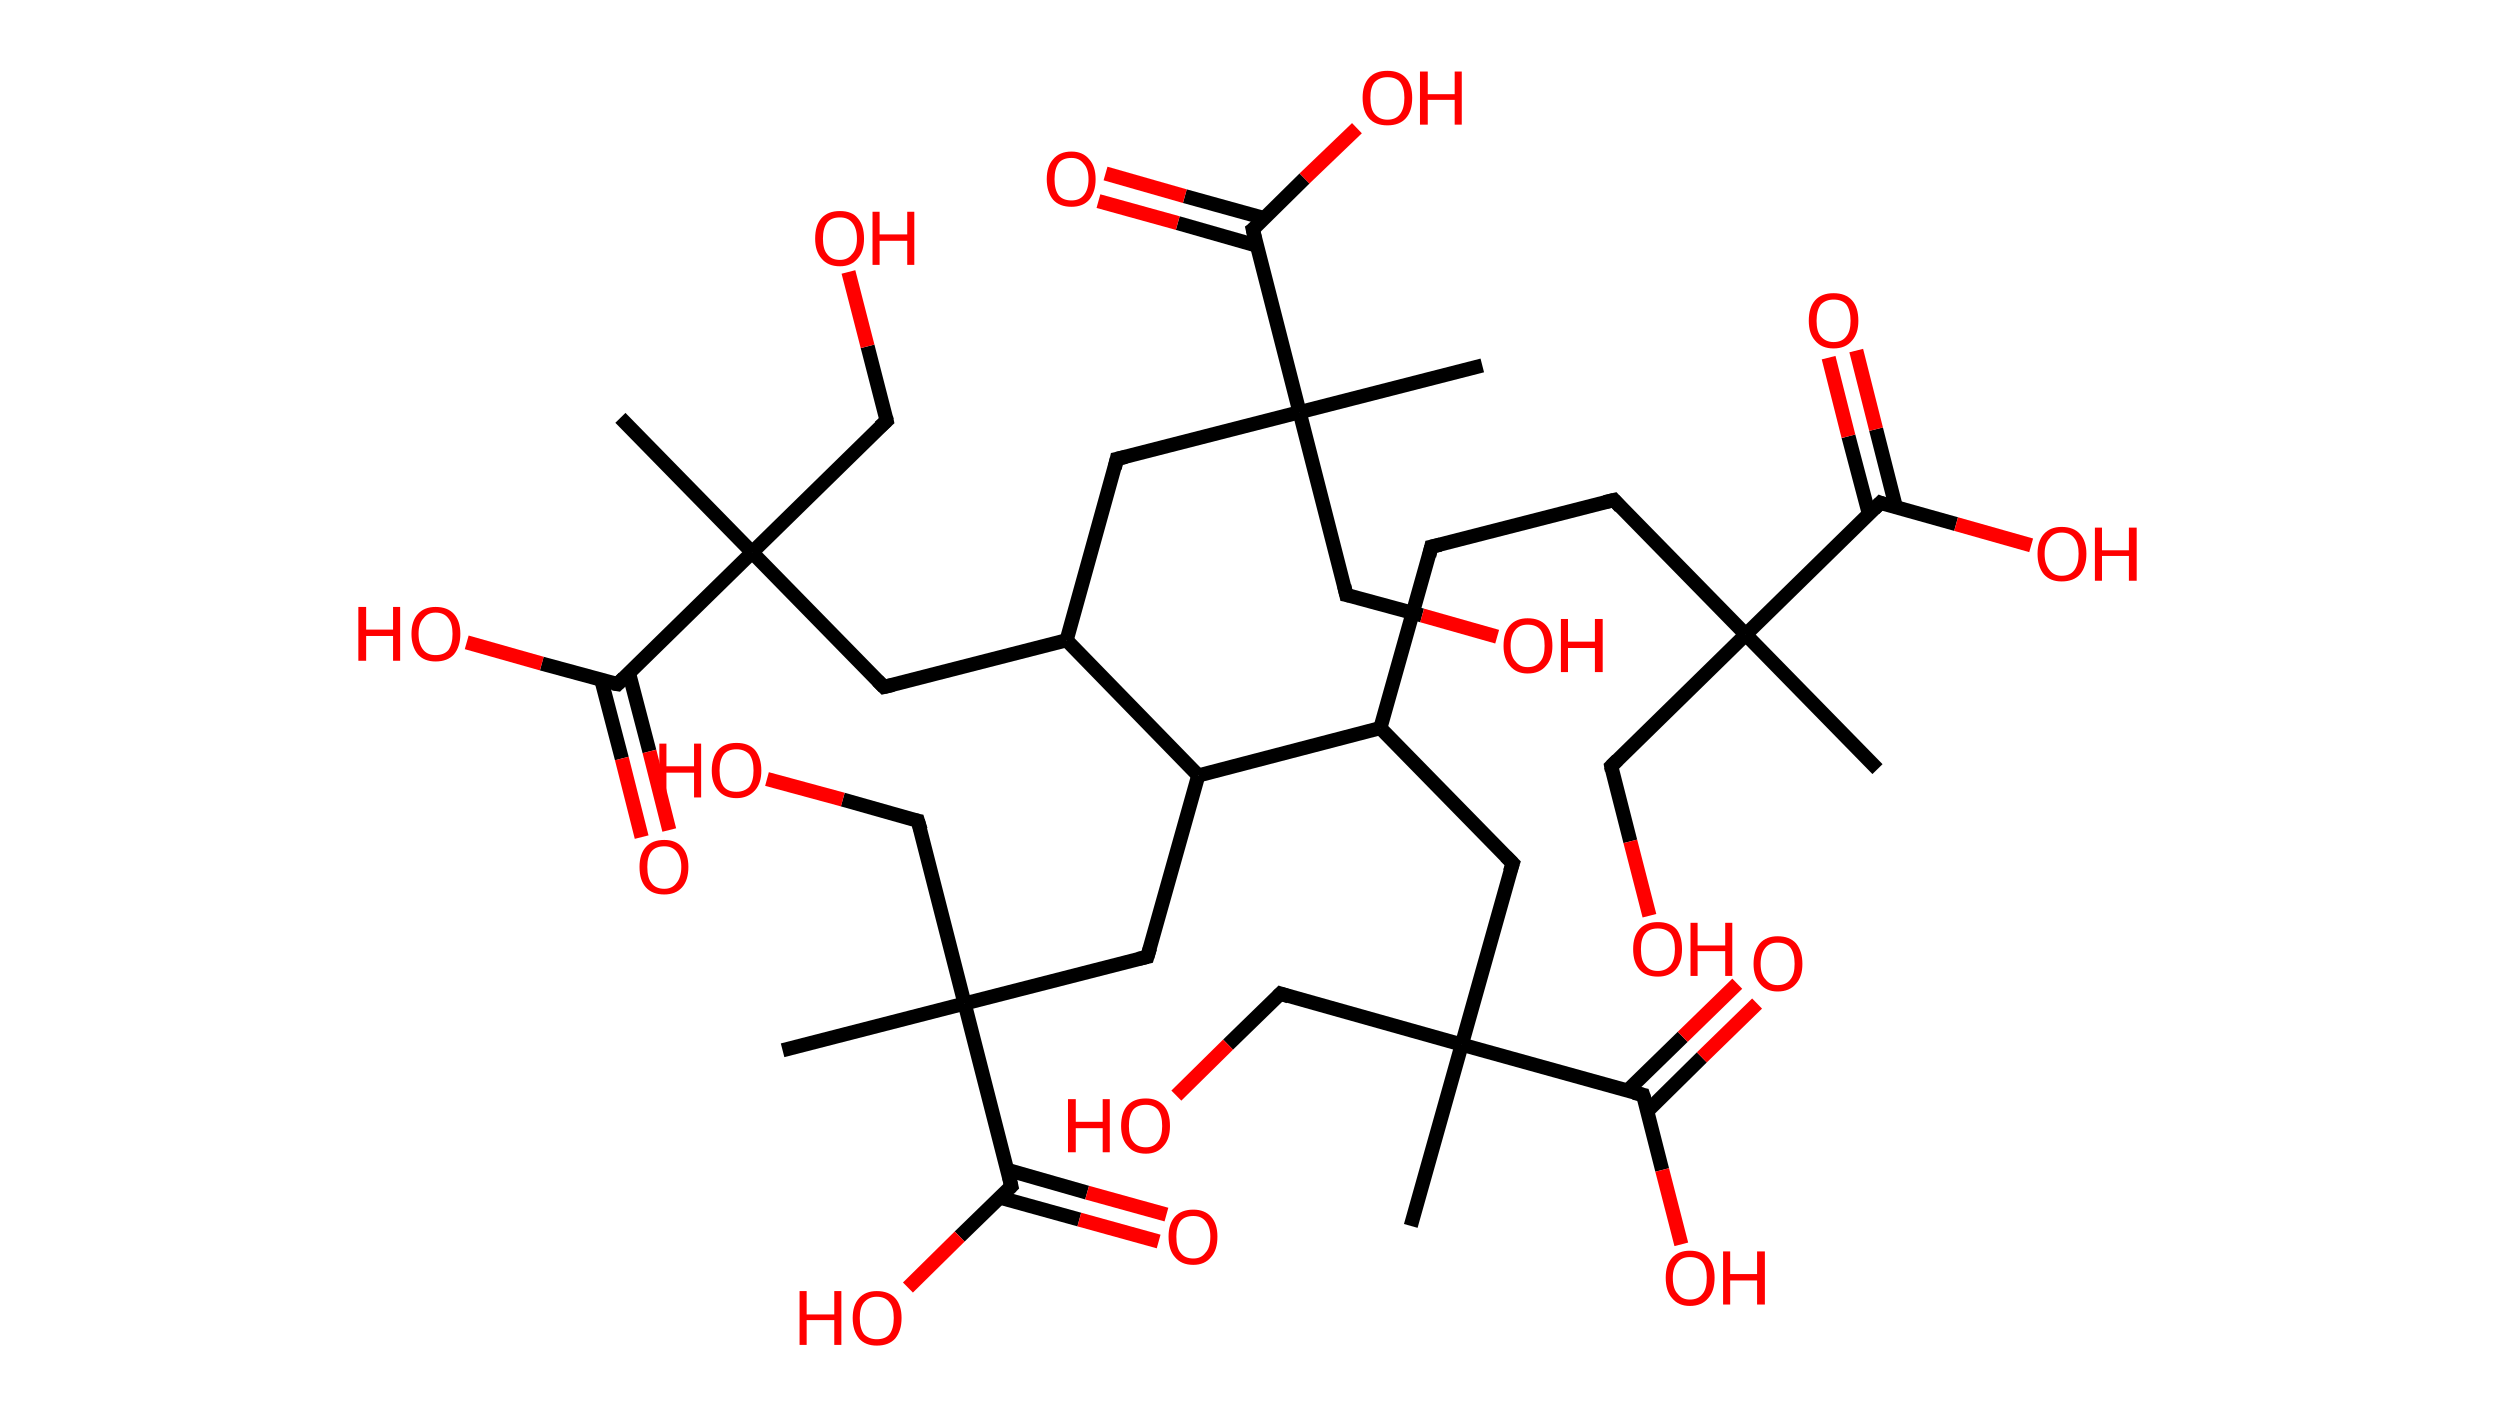 <?xml version='1.0' encoding='ASCII' standalone='yes'?>
<svg xmlns="http://www.w3.org/2000/svg" xmlns:rdkit="http://www.rdkit.org/xml" xmlns:xlink="http://www.w3.org/1999/xlink" version="1.1" baseProfile="full" xml:space="preserve" width="353px" height="200px" viewBox="0 0 353 200">
<!-- END OF HEADER -->
<rect style="opacity:1.0;fill:#FFFFFF;stroke:none" width="353.0" height="200.0" x="0.0" y="0.0"> </rect>
<path class="bond-0 atom-0 atom-1" d="M 265.1,108.6 L 246.5,89.6" style="fill:none;fill-rule:evenodd;stroke:#000000;stroke-width:2.0px;stroke-linecap:butt;stroke-linejoin:miter;stroke-opacity:1"/>
<path class="bond-1 atom-1 atom-2" d="M 246.5,89.6 L 227.5,108.2" style="fill:none;fill-rule:evenodd;stroke:#000000;stroke-width:2.0px;stroke-linecap:butt;stroke-linejoin:miter;stroke-opacity:1"/>
<path class="bond-2 atom-2 atom-3" d="M 227.5,108.2 L 230.2,118.8" style="fill:none;fill-rule:evenodd;stroke:#000000;stroke-width:2.0px;stroke-linecap:butt;stroke-linejoin:miter;stroke-opacity:1"/>
<path class="bond-2 atom-2 atom-3" d="M 230.2,118.8 L 232.9,129.3" style="fill:none;fill-rule:evenodd;stroke:#FF0000;stroke-width:2.0px;stroke-linecap:butt;stroke-linejoin:miter;stroke-opacity:1"/>
<path class="bond-3 atom-1 atom-4" d="M 246.5,89.6 L 227.9,70.6" style="fill:none;fill-rule:evenodd;stroke:#000000;stroke-width:2.0px;stroke-linecap:butt;stroke-linejoin:miter;stroke-opacity:1"/>
<path class="bond-4 atom-4 atom-5" d="M 227.9,70.6 L 202.1,77.2" style="fill:none;fill-rule:evenodd;stroke:#000000;stroke-width:2.0px;stroke-linecap:butt;stroke-linejoin:miter;stroke-opacity:1"/>
<path class="bond-5 atom-5 atom-6" d="M 202.1,77.2 L 194.9,102.8" style="fill:none;fill-rule:evenodd;stroke:#000000;stroke-width:2.0px;stroke-linecap:butt;stroke-linejoin:miter;stroke-opacity:1"/>
<path class="bond-6 atom-6 atom-7" d="M 194.9,102.8 L 213.6,121.9" style="fill:none;fill-rule:evenodd;stroke:#000000;stroke-width:2.0px;stroke-linecap:butt;stroke-linejoin:miter;stroke-opacity:1"/>
<path class="bond-7 atom-7 atom-8" d="M 213.6,121.9 L 206.4,147.5" style="fill:none;fill-rule:evenodd;stroke:#000000;stroke-width:2.0px;stroke-linecap:butt;stroke-linejoin:miter;stroke-opacity:1"/>
<path class="bond-8 atom-8 atom-9" d="M 206.4,147.5 L 199.2,173.1" style="fill:none;fill-rule:evenodd;stroke:#000000;stroke-width:2.0px;stroke-linecap:butt;stroke-linejoin:miter;stroke-opacity:1"/>
<path class="bond-9 atom-8 atom-10" d="M 206.4,147.5 L 180.8,140.3" style="fill:none;fill-rule:evenodd;stroke:#000000;stroke-width:2.0px;stroke-linecap:butt;stroke-linejoin:miter;stroke-opacity:1"/>
<path class="bond-10 atom-10 atom-11" d="M 180.8,140.3 L 173.4,147.5" style="fill:none;fill-rule:evenodd;stroke:#000000;stroke-width:2.0px;stroke-linecap:butt;stroke-linejoin:miter;stroke-opacity:1"/>
<path class="bond-10 atom-10 atom-11" d="M 173.4,147.5 L 166.1,154.7" style="fill:none;fill-rule:evenodd;stroke:#FF0000;stroke-width:2.0px;stroke-linecap:butt;stroke-linejoin:miter;stroke-opacity:1"/>
<path class="bond-11 atom-8 atom-12" d="M 206.4,147.5 L 232.0,154.6" style="fill:none;fill-rule:evenodd;stroke:#000000;stroke-width:2.0px;stroke-linecap:butt;stroke-linejoin:miter;stroke-opacity:1"/>
<path class="bond-12 atom-12 atom-13" d="M 232.6,156.9 L 240.3,149.3" style="fill:none;fill-rule:evenodd;stroke:#000000;stroke-width:2.0px;stroke-linecap:butt;stroke-linejoin:miter;stroke-opacity:1"/>
<path class="bond-12 atom-12 atom-13" d="M 240.3,149.3 L 248.1,141.7" style="fill:none;fill-rule:evenodd;stroke:#FF0000;stroke-width:2.0px;stroke-linecap:butt;stroke-linejoin:miter;stroke-opacity:1"/>
<path class="bond-12 atom-12 atom-13" d="M 229.8,154.0 L 237.6,146.4" style="fill:none;fill-rule:evenodd;stroke:#000000;stroke-width:2.0px;stroke-linecap:butt;stroke-linejoin:miter;stroke-opacity:1"/>
<path class="bond-12 atom-12 atom-13" d="M 237.6,146.4 L 245.3,138.9" style="fill:none;fill-rule:evenodd;stroke:#FF0000;stroke-width:2.0px;stroke-linecap:butt;stroke-linejoin:miter;stroke-opacity:1"/>
<path class="bond-13 atom-12 atom-14" d="M 232.0,154.6 L 234.7,165.2" style="fill:none;fill-rule:evenodd;stroke:#000000;stroke-width:2.0px;stroke-linecap:butt;stroke-linejoin:miter;stroke-opacity:1"/>
<path class="bond-13 atom-12 atom-14" d="M 234.7,165.2 L 237.4,175.7" style="fill:none;fill-rule:evenodd;stroke:#FF0000;stroke-width:2.0px;stroke-linecap:butt;stroke-linejoin:miter;stroke-opacity:1"/>
<path class="bond-14 atom-6 atom-15" d="M 194.9,102.8 L 169.2,109.5" style="fill:none;fill-rule:evenodd;stroke:#000000;stroke-width:2.0px;stroke-linecap:butt;stroke-linejoin:miter;stroke-opacity:1"/>
<path class="bond-15 atom-15 atom-16" d="M 169.2,109.5 L 162.0,135.1" style="fill:none;fill-rule:evenodd;stroke:#000000;stroke-width:2.0px;stroke-linecap:butt;stroke-linejoin:miter;stroke-opacity:1"/>
<path class="bond-16 atom-16 atom-17" d="M 162.0,135.1 L 136.2,141.7" style="fill:none;fill-rule:evenodd;stroke:#000000;stroke-width:2.0px;stroke-linecap:butt;stroke-linejoin:miter;stroke-opacity:1"/>
<path class="bond-17 atom-17 atom-18" d="M 136.2,141.7 L 110.5,148.3" style="fill:none;fill-rule:evenodd;stroke:#000000;stroke-width:2.0px;stroke-linecap:butt;stroke-linejoin:miter;stroke-opacity:1"/>
<path class="bond-18 atom-17 atom-19" d="M 136.2,141.7 L 129.6,115.9" style="fill:none;fill-rule:evenodd;stroke:#000000;stroke-width:2.0px;stroke-linecap:butt;stroke-linejoin:miter;stroke-opacity:1"/>
<path class="bond-19 atom-19 atom-20" d="M 129.6,115.9 L 119.0,112.9" style="fill:none;fill-rule:evenodd;stroke:#000000;stroke-width:2.0px;stroke-linecap:butt;stroke-linejoin:miter;stroke-opacity:1"/>
<path class="bond-19 atom-19 atom-20" d="M 119.0,112.9 L 108.3,110.0" style="fill:none;fill-rule:evenodd;stroke:#FF0000;stroke-width:2.0px;stroke-linecap:butt;stroke-linejoin:miter;stroke-opacity:1"/>
<path class="bond-20 atom-17 atom-21" d="M 136.2,141.7 L 142.8,167.5" style="fill:none;fill-rule:evenodd;stroke:#000000;stroke-width:2.0px;stroke-linecap:butt;stroke-linejoin:miter;stroke-opacity:1"/>
<path class="bond-21 atom-21 atom-22" d="M 141.2,169.1 L 152.4,172.2" style="fill:none;fill-rule:evenodd;stroke:#000000;stroke-width:2.0px;stroke-linecap:butt;stroke-linejoin:miter;stroke-opacity:1"/>
<path class="bond-21 atom-21 atom-22" d="M 152.4,172.2 L 163.6,175.3" style="fill:none;fill-rule:evenodd;stroke:#FF0000;stroke-width:2.0px;stroke-linecap:butt;stroke-linejoin:miter;stroke-opacity:1"/>
<path class="bond-21 atom-21 atom-22" d="M 142.3,165.2 L 153.5,168.4" style="fill:none;fill-rule:evenodd;stroke:#000000;stroke-width:2.0px;stroke-linecap:butt;stroke-linejoin:miter;stroke-opacity:1"/>
<path class="bond-21 atom-21 atom-22" d="M 153.5,168.4 L 164.7,171.5" style="fill:none;fill-rule:evenodd;stroke:#FF0000;stroke-width:2.0px;stroke-linecap:butt;stroke-linejoin:miter;stroke-opacity:1"/>
<path class="bond-22 atom-21 atom-23" d="M 142.8,167.5 L 135.5,174.6" style="fill:none;fill-rule:evenodd;stroke:#000000;stroke-width:2.0px;stroke-linecap:butt;stroke-linejoin:miter;stroke-opacity:1"/>
<path class="bond-22 atom-21 atom-23" d="M 135.5,174.6 L 128.2,181.8" style="fill:none;fill-rule:evenodd;stroke:#FF0000;stroke-width:2.0px;stroke-linecap:butt;stroke-linejoin:miter;stroke-opacity:1"/>
<path class="bond-23 atom-15 atom-24" d="M 169.2,109.5 L 150.6,90.4" style="fill:none;fill-rule:evenodd;stroke:#000000;stroke-width:2.0px;stroke-linecap:butt;stroke-linejoin:miter;stroke-opacity:1"/>
<path class="bond-24 atom-24 atom-25" d="M 150.6,90.4 L 124.8,97.0" style="fill:none;fill-rule:evenodd;stroke:#000000;stroke-width:2.0px;stroke-linecap:butt;stroke-linejoin:miter;stroke-opacity:1"/>
<path class="bond-25 atom-25 atom-26" d="M 124.8,97.0 L 106.2,78.0" style="fill:none;fill-rule:evenodd;stroke:#000000;stroke-width:2.0px;stroke-linecap:butt;stroke-linejoin:miter;stroke-opacity:1"/>
<path class="bond-26 atom-26 atom-27" d="M 106.2,78.0 L 87.6,59.0" style="fill:none;fill-rule:evenodd;stroke:#000000;stroke-width:2.0px;stroke-linecap:butt;stroke-linejoin:miter;stroke-opacity:1"/>
<path class="bond-27 atom-26 atom-28" d="M 106.2,78.0 L 125.2,59.4" style="fill:none;fill-rule:evenodd;stroke:#000000;stroke-width:2.0px;stroke-linecap:butt;stroke-linejoin:miter;stroke-opacity:1"/>
<path class="bond-28 atom-28 atom-29" d="M 125.2,59.4 L 122.5,48.9" style="fill:none;fill-rule:evenodd;stroke:#000000;stroke-width:2.0px;stroke-linecap:butt;stroke-linejoin:miter;stroke-opacity:1"/>
<path class="bond-28 atom-28 atom-29" d="M 122.5,48.9 L 119.8,38.4" style="fill:none;fill-rule:evenodd;stroke:#FF0000;stroke-width:2.0px;stroke-linecap:butt;stroke-linejoin:miter;stroke-opacity:1"/>
<path class="bond-29 atom-26 atom-30" d="M 106.2,78.0 L 87.2,96.6" style="fill:none;fill-rule:evenodd;stroke:#000000;stroke-width:2.0px;stroke-linecap:butt;stroke-linejoin:miter;stroke-opacity:1"/>
<path class="bond-30 atom-30 atom-31" d="M 84.9,96.0 L 87.8,107.1" style="fill:none;fill-rule:evenodd;stroke:#000000;stroke-width:2.0px;stroke-linecap:butt;stroke-linejoin:miter;stroke-opacity:1"/>
<path class="bond-30 atom-30 atom-31" d="M 87.8,107.1 L 90.6,118.2" style="fill:none;fill-rule:evenodd;stroke:#FF0000;stroke-width:2.0px;stroke-linecap:butt;stroke-linejoin:miter;stroke-opacity:1"/>
<path class="bond-30 atom-30 atom-31" d="M 88.8,95.0 L 91.7,106.1" style="fill:none;fill-rule:evenodd;stroke:#000000;stroke-width:2.0px;stroke-linecap:butt;stroke-linejoin:miter;stroke-opacity:1"/>
<path class="bond-30 atom-30 atom-31" d="M 91.7,106.1 L 94.5,117.2" style="fill:none;fill-rule:evenodd;stroke:#FF0000;stroke-width:2.0px;stroke-linecap:butt;stroke-linejoin:miter;stroke-opacity:1"/>
<path class="bond-31 atom-30 atom-32" d="M 87.2,96.6 L 76.5,93.7" style="fill:none;fill-rule:evenodd;stroke:#000000;stroke-width:2.0px;stroke-linecap:butt;stroke-linejoin:miter;stroke-opacity:1"/>
<path class="bond-31 atom-30 atom-32" d="M 76.5,93.7 L 65.9,90.7" style="fill:none;fill-rule:evenodd;stroke:#FF0000;stroke-width:2.0px;stroke-linecap:butt;stroke-linejoin:miter;stroke-opacity:1"/>
<path class="bond-32 atom-24 atom-33" d="M 150.6,90.4 L 157.7,64.8" style="fill:none;fill-rule:evenodd;stroke:#000000;stroke-width:2.0px;stroke-linecap:butt;stroke-linejoin:miter;stroke-opacity:1"/>
<path class="bond-33 atom-33 atom-34" d="M 157.7,64.8 L 183.5,58.2" style="fill:none;fill-rule:evenodd;stroke:#000000;stroke-width:2.0px;stroke-linecap:butt;stroke-linejoin:miter;stroke-opacity:1"/>
<path class="bond-34 atom-34 atom-35" d="M 183.5,58.2 L 209.3,51.6" style="fill:none;fill-rule:evenodd;stroke:#000000;stroke-width:2.0px;stroke-linecap:butt;stroke-linejoin:miter;stroke-opacity:1"/>
<path class="bond-35 atom-34 atom-36" d="M 183.5,58.2 L 190.1,84.0" style="fill:none;fill-rule:evenodd;stroke:#000000;stroke-width:2.0px;stroke-linecap:butt;stroke-linejoin:miter;stroke-opacity:1"/>
<path class="bond-36 atom-36 atom-37" d="M 190.1,84.0 L 200.8,86.9" style="fill:none;fill-rule:evenodd;stroke:#000000;stroke-width:2.0px;stroke-linecap:butt;stroke-linejoin:miter;stroke-opacity:1"/>
<path class="bond-36 atom-36 atom-37" d="M 200.8,86.9 L 211.4,89.9" style="fill:none;fill-rule:evenodd;stroke:#FF0000;stroke-width:2.0px;stroke-linecap:butt;stroke-linejoin:miter;stroke-opacity:1"/>
<path class="bond-37 atom-34 atom-38" d="M 183.5,58.2 L 176.9,32.4" style="fill:none;fill-rule:evenodd;stroke:#000000;stroke-width:2.0px;stroke-linecap:butt;stroke-linejoin:miter;stroke-opacity:1"/>
<path class="bond-38 atom-38 atom-39" d="M 178.5,30.8 L 167.3,27.7" style="fill:none;fill-rule:evenodd;stroke:#000000;stroke-width:2.0px;stroke-linecap:butt;stroke-linejoin:miter;stroke-opacity:1"/>
<path class="bond-38 atom-38 atom-39" d="M 167.3,27.7 L 156.1,24.5" style="fill:none;fill-rule:evenodd;stroke:#FF0000;stroke-width:2.0px;stroke-linecap:butt;stroke-linejoin:miter;stroke-opacity:1"/>
<path class="bond-38 atom-38 atom-39" d="M 177.5,34.7 L 166.3,31.5" style="fill:none;fill-rule:evenodd;stroke:#000000;stroke-width:2.0px;stroke-linecap:butt;stroke-linejoin:miter;stroke-opacity:1"/>
<path class="bond-38 atom-38 atom-39" d="M 166.3,31.5 L 155.1,28.4" style="fill:none;fill-rule:evenodd;stroke:#FF0000;stroke-width:2.0px;stroke-linecap:butt;stroke-linejoin:miter;stroke-opacity:1"/>
<path class="bond-39 atom-38 atom-40" d="M 176.9,32.4 L 184.2,25.2" style="fill:none;fill-rule:evenodd;stroke:#000000;stroke-width:2.0px;stroke-linecap:butt;stroke-linejoin:miter;stroke-opacity:1"/>
<path class="bond-39 atom-38 atom-40" d="M 184.2,25.2 L 191.6,18.1" style="fill:none;fill-rule:evenodd;stroke:#FF0000;stroke-width:2.0px;stroke-linecap:butt;stroke-linejoin:miter;stroke-opacity:1"/>
<path class="bond-40 atom-1 atom-41" d="M 246.5,89.6 L 265.5,71.0" style="fill:none;fill-rule:evenodd;stroke:#000000;stroke-width:2.0px;stroke-linecap:butt;stroke-linejoin:miter;stroke-opacity:1"/>
<path class="bond-41 atom-41 atom-42" d="M 267.7,71.6 L 264.9,60.6" style="fill:none;fill-rule:evenodd;stroke:#000000;stroke-width:2.0px;stroke-linecap:butt;stroke-linejoin:miter;stroke-opacity:1"/>
<path class="bond-41 atom-41 atom-42" d="M 264.9,60.6 L 262.1,49.5" style="fill:none;fill-rule:evenodd;stroke:#FF0000;stroke-width:2.0px;stroke-linecap:butt;stroke-linejoin:miter;stroke-opacity:1"/>
<path class="bond-41 atom-41 atom-42" d="M 263.9,72.6 L 261.0,61.6" style="fill:none;fill-rule:evenodd;stroke:#000000;stroke-width:2.0px;stroke-linecap:butt;stroke-linejoin:miter;stroke-opacity:1"/>
<path class="bond-41 atom-41 atom-42" d="M 261.0,61.6 L 258.2,50.5" style="fill:none;fill-rule:evenodd;stroke:#FF0000;stroke-width:2.0px;stroke-linecap:butt;stroke-linejoin:miter;stroke-opacity:1"/>
<path class="bond-42 atom-41 atom-43" d="M 265.5,71.0 L 276.2,74.0" style="fill:none;fill-rule:evenodd;stroke:#000000;stroke-width:2.0px;stroke-linecap:butt;stroke-linejoin:miter;stroke-opacity:1"/>
<path class="bond-42 atom-41 atom-43" d="M 276.2,74.0 L 286.8,77.0" style="fill:none;fill-rule:evenodd;stroke:#FF0000;stroke-width:2.0px;stroke-linecap:butt;stroke-linejoin:miter;stroke-opacity:1"/>
<path d="M 228.4,107.3 L 227.5,108.2 L 227.6,108.8" style="fill:none;stroke:#000000;stroke-width:2.0px;stroke-linecap:butt;stroke-linejoin:miter;stroke-opacity:1;"/>
<path d="M 228.8,71.6 L 227.9,70.6 L 226.6,70.9" style="fill:none;stroke:#000000;stroke-width:2.0px;stroke-linecap:butt;stroke-linejoin:miter;stroke-opacity:1;"/>
<path d="M 203.4,76.9 L 202.1,77.2 L 201.8,78.5" style="fill:none;stroke:#000000;stroke-width:2.0px;stroke-linecap:butt;stroke-linejoin:miter;stroke-opacity:1;"/>
<path d="M 212.6,120.9 L 213.6,121.9 L 213.2,123.1" style="fill:none;stroke:#000000;stroke-width:2.0px;stroke-linecap:butt;stroke-linejoin:miter;stroke-opacity:1;"/>
<path d="M 182.0,140.7 L 180.8,140.3 L 180.4,140.7" style="fill:none;stroke:#000000;stroke-width:2.0px;stroke-linecap:butt;stroke-linejoin:miter;stroke-opacity:1;"/>
<path d="M 230.7,154.3 L 232.0,154.6 L 232.2,155.2" style="fill:none;stroke:#000000;stroke-width:2.0px;stroke-linecap:butt;stroke-linejoin:miter;stroke-opacity:1;"/>
<path d="M 162.4,133.8 L 162.0,135.1 L 160.7,135.4" style="fill:none;stroke:#000000;stroke-width:2.0px;stroke-linecap:butt;stroke-linejoin:miter;stroke-opacity:1;"/>
<path d="M 130.0,117.2 L 129.6,115.9 L 129.1,115.8" style="fill:none;stroke:#000000;stroke-width:2.0px;stroke-linecap:butt;stroke-linejoin:miter;stroke-opacity:1;"/>
<path d="M 142.5,166.2 L 142.8,167.5 L 142.5,167.8" style="fill:none;stroke:#000000;stroke-width:2.0px;stroke-linecap:butt;stroke-linejoin:miter;stroke-opacity:1;"/>
<path d="M 126.1,96.7 L 124.8,97.0 L 123.9,96.1" style="fill:none;stroke:#000000;stroke-width:2.0px;stroke-linecap:butt;stroke-linejoin:miter;stroke-opacity:1;"/>
<path d="M 124.2,60.3 L 125.2,59.4 L 125.1,58.9" style="fill:none;stroke:#000000;stroke-width:2.0px;stroke-linecap:butt;stroke-linejoin:miter;stroke-opacity:1;"/>
<path d="M 88.1,95.7 L 87.2,96.6 L 86.6,96.5" style="fill:none;stroke:#000000;stroke-width:2.0px;stroke-linecap:butt;stroke-linejoin:miter;stroke-opacity:1;"/>
<path d="M 157.4,66.1 L 157.7,64.8 L 159.0,64.5" style="fill:none;stroke:#000000;stroke-width:2.0px;stroke-linecap:butt;stroke-linejoin:miter;stroke-opacity:1;"/>
<path d="M 189.8,82.7 L 190.1,84.0 L 190.6,84.1" style="fill:none;stroke:#000000;stroke-width:2.0px;stroke-linecap:butt;stroke-linejoin:miter;stroke-opacity:1;"/>
<path d="M 177.2,33.7 L 176.9,32.4 L 177.3,32.1" style="fill:none;stroke:#000000;stroke-width:2.0px;stroke-linecap:butt;stroke-linejoin:miter;stroke-opacity:1;"/>
<path d="M 264.6,71.9 L 265.5,71.0 L 266.0,71.2" style="fill:none;stroke:#000000;stroke-width:2.0px;stroke-linecap:butt;stroke-linejoin:miter;stroke-opacity:1;"/>
<path class="atom-3" d="M 230.6 134.0 Q 230.6 132.2, 231.5 131.2 Q 232.4 130.2, 234.1 130.2 Q 235.8 130.2, 236.7 131.2 Q 237.5 132.2, 237.5 134.0 Q 237.5 135.9, 236.6 136.9 Q 235.7 137.9, 234.1 137.9 Q 232.4 137.9, 231.5 136.9 Q 230.6 135.9, 230.6 134.0 M 234.1 137.1 Q 235.2 137.1, 235.9 136.3 Q 236.5 135.5, 236.5 134.0 Q 236.5 132.6, 235.9 131.8 Q 235.2 131.1, 234.1 131.1 Q 232.9 131.1, 232.3 131.8 Q 231.7 132.5, 231.7 134.0 Q 231.7 135.6, 232.3 136.3 Q 232.9 137.1, 234.1 137.1 " fill="#FF0000"/>
<path class="atom-3" d="M 238.7 130.3 L 239.7 130.3 L 239.7 133.5 L 243.6 133.5 L 243.6 130.3 L 244.6 130.3 L 244.6 137.8 L 243.6 137.8 L 243.6 134.3 L 239.7 134.3 L 239.7 137.8 L 238.7 137.8 L 238.7 130.3 " fill="#FF0000"/>
<path class="atom-11" d="M 150.8 155.2 L 151.9 155.2 L 151.9 158.4 L 155.7 158.4 L 155.7 155.2 L 156.7 155.2 L 156.7 162.7 L 155.7 162.7 L 155.7 159.3 L 151.9 159.3 L 151.9 162.7 L 150.8 162.7 L 150.8 155.2 " fill="#FF0000"/>
<path class="atom-11" d="M 158.3 159.0 Q 158.3 157.1, 159.2 156.1 Q 160.1 155.1, 161.8 155.1 Q 163.4 155.1, 164.3 156.1 Q 165.2 157.1, 165.2 159.0 Q 165.2 160.8, 164.3 161.8 Q 163.4 162.9, 161.8 162.9 Q 160.1 162.9, 159.2 161.8 Q 158.3 160.8, 158.3 159.0 M 161.8 162.0 Q 162.9 162.0, 163.5 161.2 Q 164.1 160.5, 164.1 159.0 Q 164.1 157.5, 163.5 156.7 Q 162.9 156.0, 161.8 156.0 Q 160.6 156.0, 160.0 156.7 Q 159.4 157.5, 159.4 159.0 Q 159.4 160.5, 160.0 161.2 Q 160.6 162.0, 161.8 162.0 " fill="#FF0000"/>
<path class="atom-13" d="M 247.6 136.1 Q 247.6 134.3, 248.5 133.2 Q 249.4 132.2, 251.0 132.2 Q 252.7 132.2, 253.6 133.2 Q 254.5 134.3, 254.5 136.1 Q 254.5 137.9, 253.6 138.9 Q 252.7 140.0, 251.0 140.0 Q 249.4 140.0, 248.5 138.9 Q 247.6 137.9, 247.6 136.1 M 251.0 139.1 Q 252.2 139.1, 252.8 138.3 Q 253.4 137.6, 253.4 136.1 Q 253.4 134.6, 252.8 133.8 Q 252.2 133.1, 251.0 133.1 Q 249.9 133.1, 249.3 133.8 Q 248.6 134.6, 248.6 136.1 Q 248.6 137.6, 249.3 138.3 Q 249.9 139.1, 251.0 139.1 " fill="#FF0000"/>
<path class="atom-14" d="M 235.2 180.4 Q 235.2 178.6, 236.1 177.6 Q 237.0 176.6, 238.6 176.6 Q 240.3 176.6, 241.2 177.6 Q 242.1 178.6, 242.1 180.4 Q 242.1 182.3, 241.2 183.3 Q 240.3 184.4, 238.6 184.4 Q 237.0 184.4, 236.1 183.3 Q 235.2 182.3, 235.2 180.4 M 238.6 183.5 Q 239.8 183.5, 240.4 182.7 Q 241.0 182.0, 241.0 180.4 Q 241.0 179.0, 240.4 178.2 Q 239.8 177.5, 238.6 177.5 Q 237.5 177.5, 236.9 178.2 Q 236.2 179.0, 236.2 180.4 Q 236.2 182.0, 236.9 182.7 Q 237.5 183.5, 238.6 183.5 " fill="#FF0000"/>
<path class="atom-14" d="M 243.3 176.7 L 244.3 176.7 L 244.3 179.9 L 248.1 179.9 L 248.1 176.7 L 249.2 176.7 L 249.2 184.2 L 248.1 184.2 L 248.1 180.8 L 244.3 180.8 L 244.3 184.2 L 243.3 184.2 L 243.3 176.7 " fill="#FF0000"/>
<path class="atom-20" d="M 93.1 105.0 L 94.1 105.0 L 94.1 108.2 L 98.0 108.2 L 98.0 105.0 L 99.0 105.0 L 99.0 112.6 L 98.0 112.6 L 98.0 109.1 L 94.1 109.1 L 94.1 112.6 L 93.1 112.6 L 93.1 105.0 " fill="#FF0000"/>
<path class="atom-20" d="M 100.5 108.8 Q 100.5 107.0, 101.4 105.9 Q 102.3 104.9, 104.0 104.9 Q 105.7 104.9, 106.6 105.9 Q 107.5 107.0, 107.5 108.8 Q 107.5 110.6, 106.6 111.6 Q 105.6 112.7, 104.0 112.7 Q 102.3 112.7, 101.4 111.6 Q 100.5 110.6, 100.5 108.8 M 104.0 111.8 Q 105.1 111.8, 105.8 111.1 Q 106.4 110.3, 106.4 108.8 Q 106.4 107.3, 105.8 106.5 Q 105.1 105.8, 104.0 105.8 Q 102.8 105.8, 102.2 106.5 Q 101.6 107.3, 101.6 108.8 Q 101.6 110.3, 102.2 111.1 Q 102.8 111.8, 104.0 111.8 " fill="#FF0000"/>
<path class="atom-22" d="M 165.0 174.6 Q 165.0 172.8, 165.9 171.8 Q 166.8 170.8, 168.5 170.8 Q 170.1 170.8, 171.0 171.8 Q 171.9 172.8, 171.9 174.6 Q 171.9 176.5, 171.0 177.5 Q 170.1 178.6, 168.5 178.6 Q 166.8 178.6, 165.9 177.5 Q 165.0 176.5, 165.0 174.6 M 168.5 177.7 Q 169.6 177.7, 170.2 176.9 Q 170.9 176.2, 170.9 174.6 Q 170.9 173.2, 170.2 172.4 Q 169.6 171.7, 168.5 171.7 Q 167.3 171.7, 166.7 172.4 Q 166.1 173.2, 166.1 174.6 Q 166.1 176.2, 166.7 176.9 Q 167.3 177.7, 168.5 177.7 " fill="#FF0000"/>
<path class="atom-23" d="M 112.9 182.3 L 113.9 182.3 L 113.9 185.6 L 117.8 185.6 L 117.8 182.3 L 118.8 182.3 L 118.8 189.9 L 117.8 189.9 L 117.8 186.4 L 113.9 186.4 L 113.9 189.9 L 112.9 189.9 L 112.9 182.3 " fill="#FF0000"/>
<path class="atom-23" d="M 120.4 186.1 Q 120.4 184.3, 121.3 183.3 Q 122.2 182.3, 123.8 182.3 Q 125.5 182.3, 126.4 183.3 Q 127.3 184.3, 127.3 186.1 Q 127.3 187.9, 126.4 189.0 Q 125.5 190.0, 123.8 190.0 Q 122.2 190.0, 121.3 189.0 Q 120.4 187.9, 120.4 186.1 M 123.8 189.1 Q 125.0 189.1, 125.6 188.4 Q 126.2 187.6, 126.2 186.1 Q 126.2 184.6, 125.6 183.9 Q 125.0 183.1, 123.8 183.1 Q 122.7 183.1, 122.0 183.9 Q 121.4 184.6, 121.4 186.1 Q 121.4 187.6, 122.0 188.4 Q 122.7 189.1, 123.8 189.1 " fill="#FF0000"/>
<path class="atom-29" d="M 115.1 33.7 Q 115.1 31.8, 116.0 30.8 Q 116.9 29.8, 118.6 29.8 Q 120.3 29.8, 121.1 30.8 Q 122.0 31.8, 122.0 33.7 Q 122.0 35.5, 121.1 36.5 Q 120.2 37.6, 118.6 37.6 Q 116.9 37.6, 116.0 36.5 Q 115.1 35.5, 115.1 33.7 M 118.6 36.7 Q 119.7 36.7, 120.3 35.9 Q 121.0 35.2, 121.0 33.7 Q 121.0 32.2, 120.3 31.4 Q 119.7 30.7, 118.6 30.7 Q 117.4 30.7, 116.8 31.4 Q 116.2 32.2, 116.2 33.7 Q 116.2 35.2, 116.8 35.9 Q 117.4 36.7, 118.6 36.7 " fill="#FF0000"/>
<path class="atom-29" d="M 123.2 29.9 L 124.2 29.9 L 124.2 33.1 L 128.1 33.1 L 128.1 29.9 L 129.1 29.9 L 129.1 37.4 L 128.1 37.4 L 128.1 34.0 L 124.2 34.0 L 124.2 37.4 L 123.2 37.4 L 123.2 29.9 " fill="#FF0000"/>
<path class="atom-31" d="M 90.3 122.4 Q 90.3 120.6, 91.2 119.6 Q 92.1 118.6, 93.8 118.6 Q 95.4 118.6, 96.3 119.6 Q 97.2 120.6, 97.2 122.4 Q 97.2 124.3, 96.3 125.3 Q 95.4 126.3, 93.8 126.3 Q 92.1 126.3, 91.2 125.3 Q 90.3 124.3, 90.3 122.4 M 93.8 125.5 Q 94.9 125.5, 95.5 124.7 Q 96.2 123.9, 96.2 122.4 Q 96.2 121.0, 95.5 120.2 Q 94.9 119.5, 93.8 119.5 Q 92.6 119.5, 92.0 120.2 Q 91.4 120.9, 91.4 122.4 Q 91.4 124.0, 92.0 124.7 Q 92.6 125.5, 93.8 125.5 " fill="#FF0000"/>
<path class="atom-32" d="M 50.6 85.7 L 51.7 85.7 L 51.7 88.9 L 55.5 88.9 L 55.5 85.7 L 56.5 85.7 L 56.5 93.3 L 55.5 93.3 L 55.5 89.8 L 51.7 89.8 L 51.7 93.3 L 50.6 93.3 L 50.6 85.7 " fill="#FF0000"/>
<path class="atom-32" d="M 58.1 89.5 Q 58.1 87.7, 59.0 86.7 Q 59.9 85.7, 61.5 85.7 Q 63.2 85.7, 64.1 86.7 Q 65.0 87.7, 65.0 89.5 Q 65.0 91.3, 64.1 92.4 Q 63.2 93.4, 61.5 93.4 Q 59.9 93.4, 59.0 92.4 Q 58.1 91.3, 58.1 89.5 M 61.5 92.5 Q 62.7 92.5, 63.3 91.8 Q 63.9 91.0, 63.9 89.5 Q 63.9 88.0, 63.3 87.3 Q 62.7 86.5, 61.5 86.5 Q 60.4 86.5, 59.8 87.3 Q 59.1 88.0, 59.1 89.5 Q 59.1 91.0, 59.8 91.8 Q 60.4 92.5, 61.5 92.5 " fill="#FF0000"/>
<path class="atom-37" d="M 212.3 91.2 Q 212.3 89.3, 213.2 88.3 Q 214.1 87.3, 215.7 87.3 Q 217.4 87.3, 218.3 88.3 Q 219.2 89.3, 219.2 91.2 Q 219.2 93.0, 218.3 94.0 Q 217.4 95.1, 215.7 95.1 Q 214.1 95.1, 213.2 94.0 Q 212.3 93.0, 212.3 91.2 M 215.7 94.2 Q 216.9 94.2, 217.5 93.4 Q 218.1 92.7, 218.1 91.2 Q 218.1 89.7, 217.5 88.9 Q 216.9 88.2, 215.7 88.2 Q 214.6 88.2, 214.0 88.9 Q 213.3 89.7, 213.3 91.2 Q 213.3 92.7, 214.0 93.4 Q 214.6 94.2, 215.7 94.2 " fill="#FF0000"/>
<path class="atom-37" d="M 220.4 87.4 L 221.4 87.4 L 221.4 90.6 L 225.2 90.6 L 225.2 87.4 L 226.3 87.4 L 226.3 94.9 L 225.2 94.9 L 225.2 91.5 L 221.4 91.5 L 221.4 94.9 L 220.4 94.9 L 220.4 87.4 " fill="#FF0000"/>
<path class="atom-39" d="M 147.8 25.3 Q 147.8 23.5, 148.7 22.5 Q 149.6 21.4, 151.3 21.4 Q 152.9 21.4, 153.8 22.5 Q 154.7 23.5, 154.7 25.3 Q 154.7 27.1, 153.8 28.2 Q 152.9 29.2, 151.3 29.2 Q 149.6 29.2, 148.7 28.2 Q 147.8 27.1, 147.8 25.3 M 151.3 28.3 Q 152.4 28.3, 153.0 27.6 Q 153.7 26.8, 153.7 25.3 Q 153.7 23.8, 153.0 23.1 Q 152.4 22.3, 151.3 22.3 Q 150.1 22.3, 149.5 23.0 Q 148.9 23.8, 148.9 25.3 Q 148.9 26.8, 149.5 27.6 Q 150.1 28.3, 151.3 28.3 " fill="#FF0000"/>
<path class="atom-40" d="M 192.4 13.8 Q 192.4 12.0, 193.3 11.0 Q 194.2 10.0, 195.9 10.0 Q 197.6 10.0, 198.5 11.0 Q 199.4 12.0, 199.4 13.8 Q 199.4 15.7, 198.5 16.7 Q 197.6 17.7, 195.9 17.7 Q 194.2 17.7, 193.3 16.7 Q 192.4 15.7, 192.4 13.8 M 195.9 16.9 Q 197.1 16.9, 197.7 16.1 Q 198.3 15.3, 198.3 13.8 Q 198.3 12.4, 197.7 11.6 Q 197.1 10.9, 195.9 10.9 Q 194.8 10.9, 194.1 11.6 Q 193.5 12.3, 193.5 13.8 Q 193.5 15.4, 194.1 16.1 Q 194.8 16.9, 195.9 16.9 " fill="#FF0000"/>
<path class="atom-40" d="M 200.5 10.1 L 201.6 10.1 L 201.6 13.3 L 205.4 13.3 L 205.4 10.1 L 206.4 10.1 L 206.4 17.6 L 205.4 17.6 L 205.4 14.1 L 201.6 14.1 L 201.6 17.6 L 200.5 17.6 L 200.5 10.1 " fill="#FF0000"/>
<path class="atom-42" d="M 255.4 45.3 Q 255.4 43.4, 256.3 42.4 Q 257.2 41.4, 258.9 41.4 Q 260.6 41.4, 261.5 42.4 Q 262.4 43.4, 262.4 45.3 Q 262.4 47.1, 261.5 48.1 Q 260.6 49.2, 258.9 49.2 Q 257.2 49.2, 256.3 48.1 Q 255.4 47.1, 255.4 45.3 M 258.9 48.3 Q 260.1 48.3, 260.7 47.5 Q 261.3 46.8, 261.3 45.3 Q 261.3 43.8, 260.7 43.0 Q 260.1 42.3, 258.9 42.3 Q 257.8 42.3, 257.1 43.0 Q 256.5 43.8, 256.5 45.3 Q 256.5 46.8, 257.1 47.5 Q 257.8 48.3, 258.9 48.3 " fill="#FF0000"/>
<path class="atom-43" d="M 287.7 78.2 Q 287.7 76.4, 288.6 75.4 Q 289.5 74.4, 291.1 74.4 Q 292.8 74.4, 293.7 75.4 Q 294.6 76.4, 294.6 78.2 Q 294.6 80.0, 293.7 81.1 Q 292.8 82.1, 291.1 82.1 Q 289.5 82.1, 288.6 81.1 Q 287.7 80.0, 287.7 78.2 M 291.1 81.3 Q 292.3 81.3, 292.9 80.5 Q 293.5 79.7, 293.5 78.2 Q 293.5 76.7, 292.9 76.0 Q 292.3 75.2, 291.1 75.2 Q 290.0 75.2, 289.4 76.0 Q 288.7 76.7, 288.7 78.2 Q 288.7 79.7, 289.4 80.5 Q 290.0 81.3, 291.1 81.3 " fill="#FF0000"/>
<path class="atom-43" d="M 295.8 74.5 L 296.8 74.5 L 296.8 77.7 L 300.6 77.7 L 300.6 74.5 L 301.7 74.5 L 301.7 82.0 L 300.6 82.0 L 300.6 78.5 L 296.8 78.5 L 296.8 82.0 L 295.8 82.0 L 295.8 74.5 " fill="#FF0000"/>
</svg>
